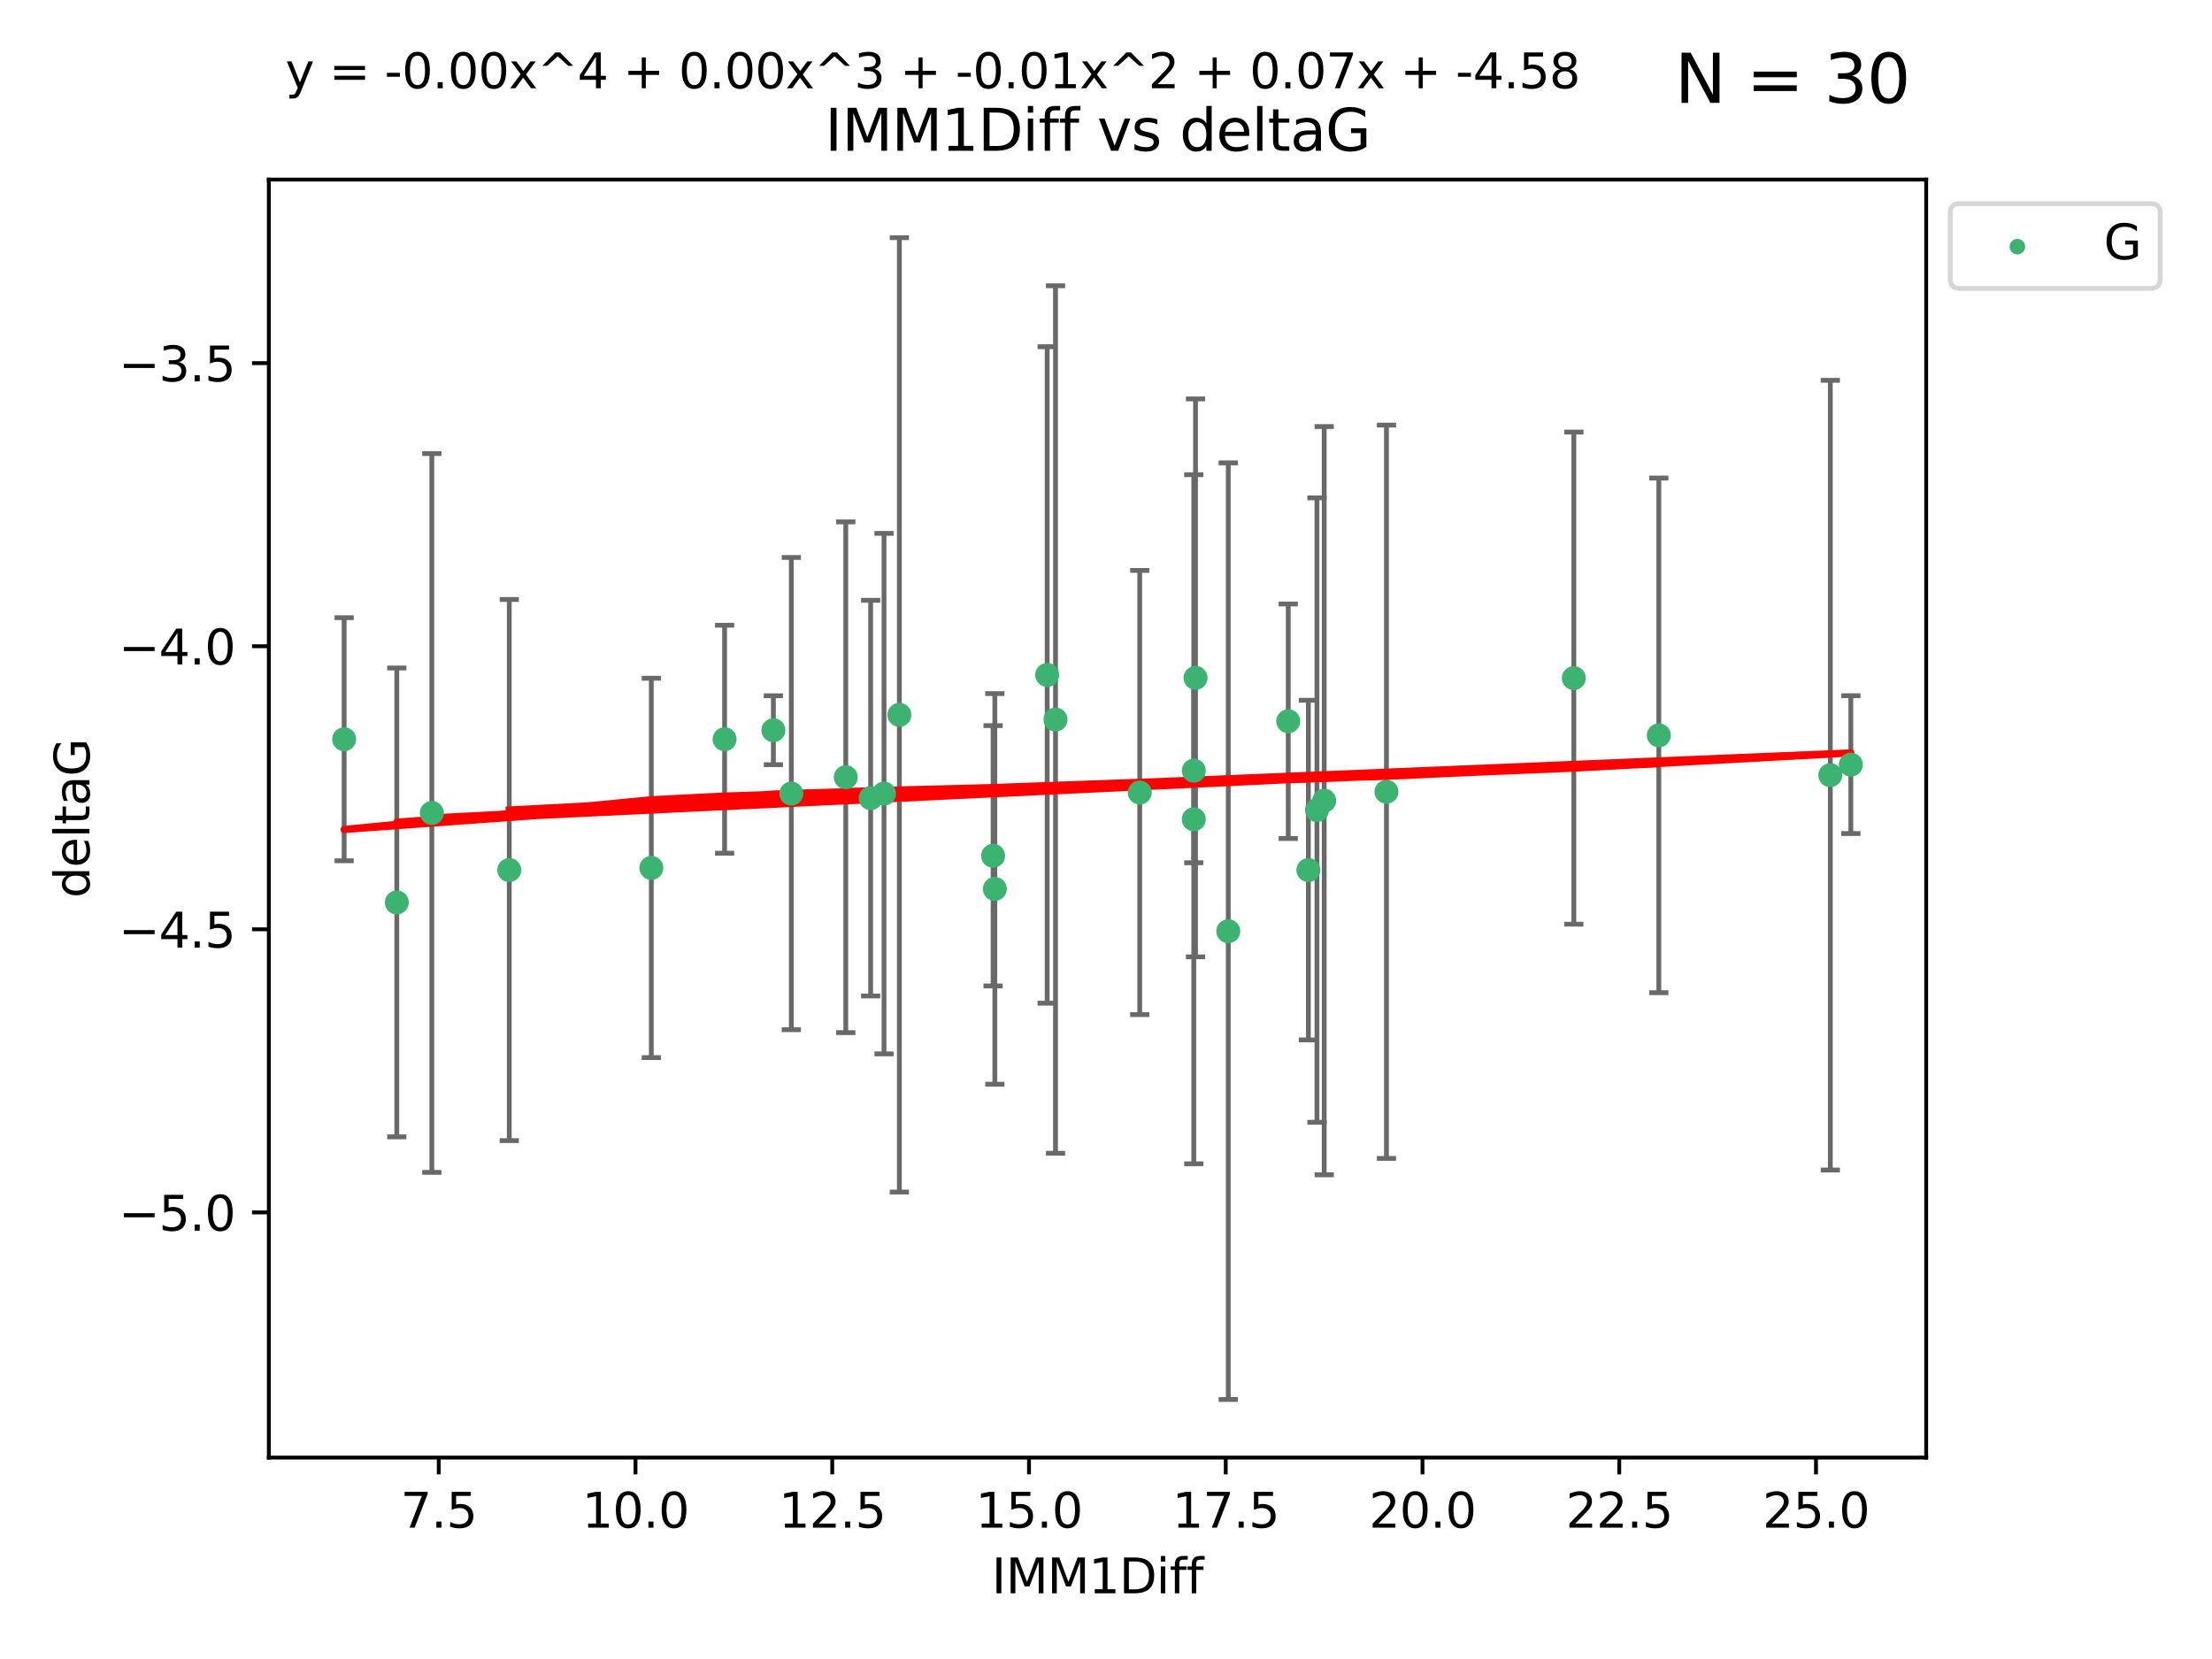 <?xml version="1.0" encoding="utf-8" standalone="no"?>
<!DOCTYPE svg PUBLIC "-//W3C//DTD SVG 1.1//EN"
  "http://www.w3.org/Graphics/SVG/1.1/DTD/svg11.dtd">
<svg xmlns:xlink="http://www.w3.org/1999/xlink" width="460.8pt" height="345.6pt" viewBox="0 0 460.8 345.6" xmlns="http://www.w3.org/2000/svg" version="1.1">
 <defs>
  <style type="text/css">*{stroke-linejoin: round; stroke-linecap: butt}</style>
 </defs>
 <g id="figure_1">
  <g id="patch_1">
   <path d="M 0 345.6 
L 460.8 345.6 
L 460.8 0 
L 0 0 
z
" style="fill: #ffffff"/>
  </g>
  <g id="axes_1">
   <g id="patch_2">
    <path d="M 56 303.64 
L 401.26 303.64 
L 401.26 37.411 
L 56 37.411 
z
" style="fill: #ffffff"/>
   </g>
   <g id="PathCollection_1">
    <defs>
     <path id="m6d280a5917" d="M 0 1.118 
C 0.297 1.118 0.581 1 0.791 0.791 
C 1 0.581 1.118 0.297 1.118 0 
C 1.118 -0.297 1 -0.581 0.791 -0.791 
C 0.581 -1 0.297 -1.118 0 -1.118 
C -0.297 -1.118 -0.581 -1 -0.791 -0.791 
C -1 -0.581 -1.118 -0.297 -1.118 0 
C -1.118 0.297 -1 0.581 -0.791 0.791 
C -0.581 1 -0.297 1.118 0 1.118 
z
" style="stroke: #3cb371"/>
    </defs>
    <g clip-path="url(#p9c54bc9fbc)">
     <use xlink:href="#m6d280a5917" x="106.089" y="181.248" style="fill: #3cb371; stroke: #3cb371"/>
     <use xlink:href="#m6d280a5917" x="184.16" y="165.325" style="fill: #3cb371; stroke: #3cb371"/>
     <use xlink:href="#m6d280a5917" x="71.694" y="153.993" style="fill: #3cb371; stroke: #3cb371"/>
     <use xlink:href="#m6d280a5917" x="135.681" y="180.801" style="fill: #3cb371; stroke: #3cb371"/>
     <use xlink:href="#m6d280a5917" x="150.945" y="153.992" style="fill: #3cb371; stroke: #3cb371"/>
     <use xlink:href="#m6d280a5917" x="206.883" y="178.275" style="fill: #3cb371; stroke: #3cb371"/>
     <use xlink:href="#m6d280a5917" x="164.847" y="165.319" style="fill: #3cb371; stroke: #3cb371"/>
     <use xlink:href="#m6d280a5917" x="288.822" y="164.937" style="fill: #3cb371; stroke: #3cb371"/>
     <use xlink:href="#m6d280a5917" x="345.564" y="153.189" style="fill: #3cb371; stroke: #3cb371"/>
     <use xlink:href="#m6d280a5917" x="207.243" y="185.177" style="fill: #3cb371; stroke: #3cb371"/>
     <use xlink:href="#m6d280a5917" x="237.426" y="165.097" style="fill: #3cb371; stroke: #3cb371"/>
     <use xlink:href="#m6d280a5917" x="187.357" y="148.915" style="fill: #3cb371; stroke: #3cb371"/>
     <use xlink:href="#m6d280a5917" x="181.373" y="166.267" style="fill: #3cb371; stroke: #3cb371"/>
     <use xlink:href="#m6d280a5917" x="255.869" y="193.981" style="fill: #3cb371; stroke: #3cb371"/>
     <use xlink:href="#m6d280a5917" x="381.287" y="161.48" style="fill: #3cb371; stroke: #3cb371"/>
     <use xlink:href="#m6d280a5917" x="274.346" y="168.753" style="fill: #3cb371; stroke: #3cb371"/>
     <use xlink:href="#m6d280a5917" x="268.362" y="150.25" style="fill: #3cb371; stroke: #3cb371"/>
     <use xlink:href="#m6d280a5917" x="82.662" y="187.991" style="fill: #3cb371; stroke: #3cb371"/>
     <use xlink:href="#m6d280a5917" x="161.109" y="152.115" style="fill: #3cb371; stroke: #3cb371"/>
     <use xlink:href="#m6d280a5917" x="249.049" y="141.213" style="fill: #3cb371; stroke: #3cb371"/>
     <use xlink:href="#m6d280a5917" x="89.957" y="169.355" style="fill: #3cb371; stroke: #3cb371"/>
     <use xlink:href="#m6d280a5917" x="219.884" y="149.89" style="fill: #3cb371; stroke: #3cb371"/>
     <use xlink:href="#m6d280a5917" x="248.689" y="160.542" style="fill: #3cb371; stroke: #3cb371"/>
     <use xlink:href="#m6d280a5917" x="272.559" y="181.254" style="fill: #3cb371; stroke: #3cb371"/>
     <use xlink:href="#m6d280a5917" x="248.689" y="170.667" style="fill: #3cb371; stroke: #3cb371"/>
     <use xlink:href="#m6d280a5917" x="275.854" y="166.802" style="fill: #3cb371; stroke: #3cb371"/>
     <use xlink:href="#m6d280a5917" x="327.858" y="141.262" style="fill: #3cb371; stroke: #3cb371"/>
     <use xlink:href="#m6d280a5917" x="385.566" y="159.284" style="fill: #3cb371; stroke: #3cb371"/>
     <use xlink:href="#m6d280a5917" x="218.146" y="140.605" style="fill: #3cb371; stroke: #3cb371"/>
     <use xlink:href="#m6d280a5917" x="176.192" y="161.916" style="fill: #3cb371; stroke: #3cb371"/>
    </g>
   </g>
   <g id="matplotlib.axis_1">
    <g id="xtick_1">
     <g id="line2d_1">
      <defs>
       <path id="mc7f416edc3" d="M 0 0 
L 0 3.5 
" style="stroke: #000000; stroke-width: 0.8"/>
      </defs>
      <g>
       <use xlink:href="#mc7f416edc3" x="91.4" y="303.64" style="stroke: #000000; stroke-width: 0.8"/>
      </g>
     </g>
     <g id="text_1">
      <!-- 7.5 -->
      <g transform="translate(83.448 318.238)scale(0.1 -0.1)">
       <defs>
        <path id="DejaVuSans-37" d="M 525 4666 
L 3525 4666 
L 3525 4397 
L 1831 0 
L 1172 0 
L 2766 4134 
L 525 4134 
L 525 4666 
z
" transform="scale(0.016)"/>
        <path id="DejaVuSans-2e" d="M 684 794 
L 1344 794 
L 1344 0 
L 684 0 
L 684 794 
z
" transform="scale(0.016)"/>
        <path id="DejaVuSans-35" d="M 691 4666 
L 3169 4666 
L 3169 4134 
L 1269 4134 
L 1269 2991 
Q 1406 3038 1543 3061 
Q 1681 3084 1819 3084 
Q 2600 3084 3056 2656 
Q 3513 2228 3513 1497 
Q 3513 744 3044 326 
Q 2575 -91 1722 -91 
Q 1428 -91 1123 -41 
Q 819 9 494 109 
L 494 744 
Q 775 591 1075 516 
Q 1375 441 1709 441 
Q 2250 441 2565 725 
Q 2881 1009 2881 1497 
Q 2881 1984 2565 2268 
Q 2250 2553 1709 2553 
Q 1456 2553 1204 2497 
Q 953 2441 691 2322 
L 691 4666 
z
" transform="scale(0.016)"/>
       </defs>
       <use xlink:href="#DejaVuSans-37"/>
       <use xlink:href="#DejaVuSans-2e" x="63.623"/>
       <use xlink:href="#DejaVuSans-35" x="95.41"/>
      </g>
     </g>
    </g>
    <g id="xtick_2">
     <g id="line2d_2">
      <g>
       <use xlink:href="#mc7f416edc3" x="132.386" y="303.64" style="stroke: #000000; stroke-width: 0.8"/>
      </g>
     </g>
     <g id="text_2">
      <!-- 10.0 -->
      <g transform="translate(121.253 318.238)scale(0.1 -0.1)">
       <defs>
        <path id="DejaVuSans-31" d="M 794 531 
L 1825 531 
L 1825 4091 
L 703 3866 
L 703 4441 
L 1819 4666 
L 2450 4666 
L 2450 531 
L 3481 531 
L 3481 0 
L 794 0 
L 794 531 
z
" transform="scale(0.016)"/>
        <path id="DejaVuSans-30" d="M 2034 4250 
Q 1547 4250 1301 3770 
Q 1056 3291 1056 2328 
Q 1056 1369 1301 889 
Q 1547 409 2034 409 
Q 2525 409 2770 889 
Q 3016 1369 3016 2328 
Q 3016 3291 2770 3770 
Q 2525 4250 2034 4250 
z
M 2034 4750 
Q 2819 4750 3233 4129 
Q 3647 3509 3647 2328 
Q 3647 1150 3233 529 
Q 2819 -91 2034 -91 
Q 1250 -91 836 529 
Q 422 1150 422 2328 
Q 422 3509 836 4129 
Q 1250 4750 2034 4750 
z
" transform="scale(0.016)"/>
       </defs>
       <use xlink:href="#DejaVuSans-31"/>
       <use xlink:href="#DejaVuSans-30" x="63.623"/>
       <use xlink:href="#DejaVuSans-2e" x="127.246"/>
       <use xlink:href="#DejaVuSans-30" x="159.033"/>
      </g>
     </g>
    </g>
    <g id="xtick_3">
     <g id="line2d_3">
      <g>
       <use xlink:href="#mc7f416edc3" x="173.372" y="303.64" style="stroke: #000000; stroke-width: 0.8"/>
      </g>
     </g>
     <g id="text_3">
      <!-- 12.5 -->
      <g transform="translate(162.24 318.238)scale(0.1 -0.1)">
       <defs>
        <path id="DejaVuSans-32" d="M 1228 531 
L 3431 531 
L 3431 0 
L 469 0 
L 469 531 
Q 828 903 1448 1529 
Q 2069 2156 2228 2338 
Q 2531 2678 2651 2914 
Q 2772 3150 2772 3378 
Q 2772 3750 2511 3984 
Q 2250 4219 1831 4219 
Q 1534 4219 1204 4116 
Q 875 4013 500 3803 
L 500 4441 
Q 881 4594 1212 4672 
Q 1544 4750 1819 4750 
Q 2544 4750 2975 4387 
Q 3406 4025 3406 3419 
Q 3406 3131 3298 2873 
Q 3191 2616 2906 2266 
Q 2828 2175 2409 1742 
Q 1991 1309 1228 531 
z
" transform="scale(0.016)"/>
       </defs>
       <use xlink:href="#DejaVuSans-31"/>
       <use xlink:href="#DejaVuSans-32" x="63.623"/>
       <use xlink:href="#DejaVuSans-2e" x="127.246"/>
       <use xlink:href="#DejaVuSans-35" x="159.033"/>
      </g>
     </g>
    </g>
    <g id="xtick_4">
     <g id="line2d_4">
      <g>
       <use xlink:href="#mc7f416edc3" x="214.359" y="303.64" style="stroke: #000000; stroke-width: 0.8"/>
      </g>
     </g>
     <g id="text_4">
      <!-- 15.0 -->
      <g transform="translate(203.226 318.238)scale(0.1 -0.1)">
       <use xlink:href="#DejaVuSans-31"/>
       <use xlink:href="#DejaVuSans-35" x="63.623"/>
       <use xlink:href="#DejaVuSans-2e" x="127.246"/>
       <use xlink:href="#DejaVuSans-30" x="159.033"/>
      </g>
     </g>
    </g>
    <g id="xtick_5">
     <g id="line2d_5">
      <g>
       <use xlink:href="#mc7f416edc3" x="255.345" y="303.64" style="stroke: #000000; stroke-width: 0.8"/>
      </g>
     </g>
     <g id="text_5">
      <!-- 17.5 -->
      <g transform="translate(244.212 318.238)scale(0.1 -0.1)">
       <use xlink:href="#DejaVuSans-31"/>
       <use xlink:href="#DejaVuSans-37" x="63.623"/>
       <use xlink:href="#DejaVuSans-2e" x="127.246"/>
       <use xlink:href="#DejaVuSans-35" x="159.033"/>
      </g>
     </g>
    </g>
    <g id="xtick_6">
     <g id="line2d_6">
      <g>
       <use xlink:href="#mc7f416edc3" x="296.331" y="303.64" style="stroke: #000000; stroke-width: 0.8"/>
      </g>
     </g>
     <g id="text_6">
      <!-- 20.0 -->
      <g transform="translate(285.198 318.238)scale(0.1 -0.1)">
       <use xlink:href="#DejaVuSans-32"/>
       <use xlink:href="#DejaVuSans-30" x="63.623"/>
       <use xlink:href="#DejaVuSans-2e" x="127.246"/>
       <use xlink:href="#DejaVuSans-30" x="159.033"/>
      </g>
     </g>
    </g>
    <g id="xtick_7">
     <g id="line2d_7">
      <g>
       <use xlink:href="#mc7f416edc3" x="337.317" y="303.64" style="stroke: #000000; stroke-width: 0.8"/>
      </g>
     </g>
     <g id="text_7">
      <!-- 22.5 -->
      <g transform="translate(326.185 318.238)scale(0.1 -0.1)">
       <use xlink:href="#DejaVuSans-32"/>
       <use xlink:href="#DejaVuSans-32" x="63.623"/>
       <use xlink:href="#DejaVuSans-2e" x="127.246"/>
       <use xlink:href="#DejaVuSans-35" x="159.033"/>
      </g>
     </g>
    </g>
    <g id="xtick_8">
     <g id="line2d_8">
      <g>
       <use xlink:href="#mc7f416edc3" x="378.304" y="303.64" style="stroke: #000000; stroke-width: 0.8"/>
      </g>
     </g>
     <g id="text_8">
      <!-- 25.0 -->
      <g transform="translate(367.171 318.238)scale(0.1 -0.1)">
       <use xlink:href="#DejaVuSans-32"/>
       <use xlink:href="#DejaVuSans-35" x="63.623"/>
       <use xlink:href="#DejaVuSans-2e" x="127.246"/>
       <use xlink:href="#DejaVuSans-30" x="159.033"/>
      </g>
     </g>
    </g>
    <g id="text_9">
     <!-- IMM1Diff -->
     <g transform="translate(206.586 331.917)scale(0.1 -0.1)">
      <defs>
       <path id="DejaVuSans-49" d="M 628 4666 
L 1259 4666 
L 1259 0 
L 628 0 
L 628 4666 
z
" transform="scale(0.016)"/>
       <path id="DejaVuSans-4d" d="M 628 4666 
L 1569 4666 
L 2759 1491 
L 3956 4666 
L 4897 4666 
L 4897 0 
L 4281 0 
L 4281 4097 
L 3078 897 
L 2444 897 
L 1241 4097 
L 1241 0 
L 628 0 
L 628 4666 
z
" transform="scale(0.016)"/>
       <path id="DejaVuSans-44" d="M 1259 4147 
L 1259 519 
L 2022 519 
Q 2988 519 3436 956 
Q 3884 1394 3884 2338 
Q 3884 3275 3436 3711 
Q 2988 4147 2022 4147 
L 1259 4147 
z
M 628 4666 
L 1925 4666 
Q 3281 4666 3915 4102 
Q 4550 3538 4550 2338 
Q 4550 1131 3912 565 
Q 3275 0 1925 0 
L 628 0 
L 628 4666 
z
" transform="scale(0.016)"/>
       <path id="DejaVuSans-69" d="M 603 3500 
L 1178 3500 
L 1178 0 
L 603 0 
L 603 3500 
z
M 603 4863 
L 1178 4863 
L 1178 4134 
L 603 4134 
L 603 4863 
z
" transform="scale(0.016)"/>
       <path id="DejaVuSans-66" d="M 2375 4863 
L 2375 4384 
L 1825 4384 
Q 1516 4384 1395 4259 
Q 1275 4134 1275 3809 
L 1275 3500 
L 2222 3500 
L 2222 3053 
L 1275 3053 
L 1275 0 
L 697 0 
L 697 3053 
L 147 3053 
L 147 3500 
L 697 3500 
L 697 3744 
Q 697 4328 969 4595 
Q 1241 4863 1831 4863 
L 2375 4863 
z
" transform="scale(0.016)"/>
      </defs>
      <use xlink:href="#DejaVuSans-49"/>
      <use xlink:href="#DejaVuSans-4d" x="29.492"/>
      <use xlink:href="#DejaVuSans-4d" x="115.771"/>
      <use xlink:href="#DejaVuSans-31" x="202.051"/>
      <use xlink:href="#DejaVuSans-44" x="265.674"/>
      <use xlink:href="#DejaVuSans-69" x="342.676"/>
      <use xlink:href="#DejaVuSans-66" x="370.459"/>
      <use xlink:href="#DejaVuSans-66" x="405.664"/>
     </g>
    </g>
   </g>
   <g id="matplotlib.axis_2">
    <g id="ytick_1">
     <g id="line2d_9">
      <defs>
       <path id="ma0711123b5" d="M 0 0 
L -3.5 0 
" style="stroke: #000000; stroke-width: 0.8"/>
      </defs>
      <g>
       <use xlink:href="#ma0711123b5" x="56" y="252.567" style="stroke: #000000; stroke-width: 0.8"/>
      </g>
     </g>
     <g id="text_10">
      <!-- −5.0 -->
      <g transform="translate(24.717 256.366)scale(0.1 -0.1)">
       <defs>
        <path id="DejaVuSans-2212" d="M 678 2272 
L 4684 2272 
L 4684 1741 
L 678 1741 
L 678 2272 
z
" transform="scale(0.016)"/>
       </defs>
       <use xlink:href="#DejaVuSans-2212"/>
       <use xlink:href="#DejaVuSans-35" x="83.789"/>
       <use xlink:href="#DejaVuSans-2e" x="147.412"/>
       <use xlink:href="#DejaVuSans-30" x="179.199"/>
      </g>
     </g>
    </g>
    <g id="ytick_2">
     <g id="line2d_10">
      <g>
       <use xlink:href="#ma0711123b5" x="56" y="193.593" style="stroke: #000000; stroke-width: 0.8"/>
      </g>
     </g>
     <g id="text_11">
      <!-- −4.5 -->
      <g transform="translate(24.717 197.392)scale(0.1 -0.1)">
       <defs>
        <path id="DejaVuSans-34" d="M 2419 4116 
L 825 1625 
L 2419 1625 
L 2419 4116 
z
M 2253 4666 
L 3047 4666 
L 3047 1625 
L 3713 1625 
L 3713 1100 
L 3047 1100 
L 3047 0 
L 2419 0 
L 2419 1100 
L 313 1100 
L 313 1709 
L 2253 4666 
z
" transform="scale(0.016)"/>
       </defs>
       <use xlink:href="#DejaVuSans-2212"/>
       <use xlink:href="#DejaVuSans-34" x="83.789"/>
       <use xlink:href="#DejaVuSans-2e" x="147.412"/>
       <use xlink:href="#DejaVuSans-35" x="179.199"/>
      </g>
     </g>
    </g>
    <g id="ytick_3">
     <g id="line2d_11">
      <g>
       <use xlink:href="#ma0711123b5" x="56" y="134.619" style="stroke: #000000; stroke-width: 0.8"/>
      </g>
     </g>
     <g id="text_12">
      <!-- −4.0 -->
      <g transform="translate(24.717 138.418)scale(0.1 -0.1)">
       <use xlink:href="#DejaVuSans-2212"/>
       <use xlink:href="#DejaVuSans-34" x="83.789"/>
       <use xlink:href="#DejaVuSans-2e" x="147.412"/>
       <use xlink:href="#DejaVuSans-30" x="179.199"/>
      </g>
     </g>
    </g>
    <g id="ytick_4">
     <g id="line2d_12">
      <g>
       <use xlink:href="#ma0711123b5" x="56" y="75.645" style="stroke: #000000; stroke-width: 0.8"/>
      </g>
     </g>
     <g id="text_13">
      <!-- −3.5 -->
      <g transform="translate(24.717 79.444)scale(0.1 -0.1)">
       <defs>
        <path id="DejaVuSans-33" d="M 2597 2516 
Q 3050 2419 3304 2112 
Q 3559 1806 3559 1356 
Q 3559 666 3084 287 
Q 2609 -91 1734 -91 
Q 1441 -91 1130 -33 
Q 819 25 488 141 
L 488 750 
Q 750 597 1062 519 
Q 1375 441 1716 441 
Q 2309 441 2620 675 
Q 2931 909 2931 1356 
Q 2931 1769 2642 2001 
Q 2353 2234 1838 2234 
L 1294 2234 
L 1294 2753 
L 1863 2753 
Q 2328 2753 2575 2939 
Q 2822 3125 2822 3475 
Q 2822 3834 2567 4026 
Q 2313 4219 1838 4219 
Q 1578 4219 1281 4162 
Q 984 4106 628 3988 
L 628 4550 
Q 988 4650 1302 4700 
Q 1616 4750 1894 4750 
Q 2613 4750 3031 4423 
Q 3450 4097 3450 3541 
Q 3450 3153 3228 2886 
Q 3006 2619 2597 2516 
z
" transform="scale(0.016)"/>
       </defs>
       <use xlink:href="#DejaVuSans-2212"/>
       <use xlink:href="#DejaVuSans-33" x="83.789"/>
       <use xlink:href="#DejaVuSans-2e" x="147.412"/>
       <use xlink:href="#DejaVuSans-35" x="179.199"/>
      </g>
     </g>
    </g>
    <g id="text_14">
     <!-- deltaG -->
     <g transform="translate(18.637 187.064)rotate(-90)scale(0.1 -0.1)">
      <defs>
       <path id="DejaVuSans-64" d="M 2906 2969 
L 2906 4863 
L 3481 4863 
L 3481 0 
L 2906 0 
L 2906 525 
Q 2725 213 2448 61 
Q 2172 -91 1784 -91 
Q 1150 -91 751 415 
Q 353 922 353 1747 
Q 353 2572 751 3078 
Q 1150 3584 1784 3584 
Q 2172 3584 2448 3432 
Q 2725 3281 2906 2969 
z
M 947 1747 
Q 947 1113 1208 752 
Q 1469 391 1925 391 
Q 2381 391 2643 752 
Q 2906 1113 2906 1747 
Q 2906 2381 2643 2742 
Q 2381 3103 1925 3103 
Q 1469 3103 1208 2742 
Q 947 2381 947 1747 
z
" transform="scale(0.016)"/>
       <path id="DejaVuSans-65" d="M 3597 1894 
L 3597 1613 
L 953 1613 
Q 991 1019 1311 708 
Q 1631 397 2203 397 
Q 2534 397 2845 478 
Q 3156 559 3463 722 
L 3463 178 
Q 3153 47 2828 -22 
Q 2503 -91 2169 -91 
Q 1331 -91 842 396 
Q 353 884 353 1716 
Q 353 2575 817 3079 
Q 1281 3584 2069 3584 
Q 2775 3584 3186 3129 
Q 3597 2675 3597 1894 
z
M 3022 2063 
Q 3016 2534 2758 2815 
Q 2500 3097 2075 3097 
Q 1594 3097 1305 2825 
Q 1016 2553 972 2059 
L 3022 2063 
z
" transform="scale(0.016)"/>
       <path id="DejaVuSans-6c" d="M 603 4863 
L 1178 4863 
L 1178 0 
L 603 0 
L 603 4863 
z
" transform="scale(0.016)"/>
       <path id="DejaVuSans-74" d="M 1172 4494 
L 1172 3500 
L 2356 3500 
L 2356 3053 
L 1172 3053 
L 1172 1153 
Q 1172 725 1289 603 
Q 1406 481 1766 481 
L 2356 481 
L 2356 0 
L 1766 0 
Q 1100 0 847 248 
Q 594 497 594 1153 
L 594 3053 
L 172 3053 
L 172 3500 
L 594 3500 
L 594 4494 
L 1172 4494 
z
" transform="scale(0.016)"/>
       <path id="DejaVuSans-61" d="M 2194 1759 
Q 1497 1759 1228 1600 
Q 959 1441 959 1056 
Q 959 750 1161 570 
Q 1363 391 1709 391 
Q 2188 391 2477 730 
Q 2766 1069 2766 1631 
L 2766 1759 
L 2194 1759 
z
M 3341 1997 
L 3341 0 
L 2766 0 
L 2766 531 
Q 2569 213 2275 61 
Q 1981 -91 1556 -91 
Q 1019 -91 701 211 
Q 384 513 384 1019 
Q 384 1609 779 1909 
Q 1175 2209 1959 2209 
L 2766 2209 
L 2766 2266 
Q 2766 2663 2505 2880 
Q 2244 3097 1772 3097 
Q 1472 3097 1187 3025 
Q 903 2953 641 2809 
L 641 3341 
Q 956 3463 1253 3523 
Q 1550 3584 1831 3584 
Q 2591 3584 2966 3190 
Q 3341 2797 3341 1997 
z
" transform="scale(0.016)"/>
       <path id="DejaVuSans-47" d="M 3809 666 
L 3809 1919 
L 2778 1919 
L 2778 2438 
L 4434 2438 
L 4434 434 
Q 4069 175 3628 42 
Q 3188 -91 2688 -91 
Q 1594 -91 976 548 
Q 359 1188 359 2328 
Q 359 3472 976 4111 
Q 1594 4750 2688 4750 
Q 3144 4750 3555 4637 
Q 3966 4525 4313 4306 
L 4313 3634 
Q 3963 3931 3569 4081 
Q 3175 4231 2741 4231 
Q 1884 4231 1454 3753 
Q 1025 3275 1025 2328 
Q 1025 1384 1454 906 
Q 1884 428 2741 428 
Q 3075 428 3337 486 
Q 3600 544 3809 666 
z
" transform="scale(0.016)"/>
      </defs>
      <use xlink:href="#DejaVuSans-64"/>
      <use xlink:href="#DejaVuSans-65" x="63.477"/>
      <use xlink:href="#DejaVuSans-6c" x="125"/>
      <use xlink:href="#DejaVuSans-74" x="152.783"/>
      <use xlink:href="#DejaVuSans-61" x="191.992"/>
      <use xlink:href="#DejaVuSans-47" x="253.271"/>
     </g>
    </g>
   </g>
   <g id="LineCollection_1">
    <path d="M 106.089 237.614 
L 106.089 124.881 
" clip-path="url(#p9c54bc9fbc)" style="fill: none; stroke: #696969"/>
    <path d="M 184.16 219.538 
L 184.16 111.112 
" clip-path="url(#p9c54bc9fbc)" style="fill: none; stroke: #696969"/>
    <path d="M 71.694 179.315 
L 71.694 128.672 
" clip-path="url(#p9c54bc9fbc)" style="fill: none; stroke: #696969"/>
    <path d="M 135.681 220.316 
L 135.681 141.286 
" clip-path="url(#p9c54bc9fbc)" style="fill: none; stroke: #696969"/>
    <path d="M 150.945 177.737 
L 150.945 130.248 
" clip-path="url(#p9c54bc9fbc)" style="fill: none; stroke: #696969"/>
    <path d="M 206.883 205.394 
L 206.883 151.157 
" clip-path="url(#p9c54bc9fbc)" style="fill: none; stroke: #696969"/>
    <path d="M 164.847 214.509 
L 164.847 116.129 
" clip-path="url(#p9c54bc9fbc)" style="fill: none; stroke: #696969"/>
    <path d="M 288.822 241.316 
L 288.822 88.557 
" clip-path="url(#p9c54bc9fbc)" style="fill: none; stroke: #696969"/>
    <path d="M 345.564 206.795 
L 345.564 99.583 
" clip-path="url(#p9c54bc9fbc)" style="fill: none; stroke: #696969"/>
    <path d="M 207.243 225.865 
L 207.243 144.489 
" clip-path="url(#p9c54bc9fbc)" style="fill: none; stroke: #696969"/>
    <path d="M 237.426 211.361 
L 237.426 118.834 
" clip-path="url(#p9c54bc9fbc)" style="fill: none; stroke: #696969"/>
    <path d="M 187.357 248.318 
L 187.357 49.513 
" clip-path="url(#p9c54bc9fbc)" style="fill: none; stroke: #696969"/>
    <path d="M 181.373 207.479 
L 181.373 125.055 
" clip-path="url(#p9c54bc9fbc)" style="fill: none; stroke: #696969"/>
    <path d="M 255.869 291.539 
L 255.869 96.424 
" clip-path="url(#p9c54bc9fbc)" style="fill: none; stroke: #696969"/>
    <path d="M 381.287 243.734 
L 381.287 79.225 
" clip-path="url(#p9c54bc9fbc)" style="fill: none; stroke: #696969"/>
    <path d="M 274.346 233.792 
L 274.346 103.714 
" clip-path="url(#p9c54bc9fbc)" style="fill: none; stroke: #696969"/>
    <path d="M 268.362 174.68 
L 268.362 125.82 
" clip-path="url(#p9c54bc9fbc)" style="fill: none; stroke: #696969"/>
    <path d="M 82.662 236.828 
L 82.662 139.154 
" clip-path="url(#p9c54bc9fbc)" style="fill: none; stroke: #696969"/>
    <path d="M 161.109 159.291 
L 161.109 144.94 
" clip-path="url(#p9c54bc9fbc)" style="fill: none; stroke: #696969"/>
    <path d="M 249.049 199.326 
L 249.049 83.1 
" clip-path="url(#p9c54bc9fbc)" style="fill: none; stroke: #696969"/>
    <path d="M 89.957 244.226 
L 89.957 94.484 
" clip-path="url(#p9c54bc9fbc)" style="fill: none; stroke: #696969"/>
    <path d="M 219.884 240.249 
L 219.884 59.531 
" clip-path="url(#p9c54bc9fbc)" style="fill: none; stroke: #696969"/>
    <path d="M 248.689 179.725 
L 248.689 141.359 
" clip-path="url(#p9c54bc9fbc)" style="fill: none; stroke: #696969"/>
    <path d="M 272.559 216.63 
L 272.559 145.877 
" clip-path="url(#p9c54bc9fbc)" style="fill: none; stroke: #696969"/>
    <path d="M 248.689 242.443 
L 248.689 98.891 
" clip-path="url(#p9c54bc9fbc)" style="fill: none; stroke: #696969"/>
    <path d="M 275.854 244.74 
L 275.854 88.864 
" clip-path="url(#p9c54bc9fbc)" style="fill: none; stroke: #696969"/>
    <path d="M 327.858 192.523 
L 327.858 90.001 
" clip-path="url(#p9c54bc9fbc)" style="fill: none; stroke: #696969"/>
    <path d="M 385.566 173.642 
L 385.566 144.927 
" clip-path="url(#p9c54bc9fbc)" style="fill: none; stroke: #696969"/>
    <path d="M 218.146 208.981 
L 218.146 72.229 
" clip-path="url(#p9c54bc9fbc)" style="fill: none; stroke: #696969"/>
    <path d="M 176.192 215.113 
L 176.192 108.719 
" clip-path="url(#p9c54bc9fbc)" style="fill: none; stroke: #696969"/>
   </g>
   <g id="line2d_13">
    <defs>
     <path id="maa7943192c" d="M 2 0 
L -2 -0 
" style="stroke: #696969"/>
    </defs>
    <g clip-path="url(#p9c54bc9fbc)">
     <use xlink:href="#maa7943192c" x="106.089" y="237.614" style="fill: #696969; stroke: #696969"/>
     <use xlink:href="#maa7943192c" x="184.16" y="219.538" style="fill: #696969; stroke: #696969"/>
     <use xlink:href="#maa7943192c" x="71.694" y="179.315" style="fill: #696969; stroke: #696969"/>
     <use xlink:href="#maa7943192c" x="135.681" y="220.316" style="fill: #696969; stroke: #696969"/>
     <use xlink:href="#maa7943192c" x="150.945" y="177.737" style="fill: #696969; stroke: #696969"/>
     <use xlink:href="#maa7943192c" x="206.883" y="205.394" style="fill: #696969; stroke: #696969"/>
     <use xlink:href="#maa7943192c" x="164.847" y="214.509" style="fill: #696969; stroke: #696969"/>
     <use xlink:href="#maa7943192c" x="288.822" y="241.316" style="fill: #696969; stroke: #696969"/>
     <use xlink:href="#maa7943192c" x="345.564" y="206.795" style="fill: #696969; stroke: #696969"/>
     <use xlink:href="#maa7943192c" x="207.243" y="225.865" style="fill: #696969; stroke: #696969"/>
     <use xlink:href="#maa7943192c" x="237.426" y="211.361" style="fill: #696969; stroke: #696969"/>
     <use xlink:href="#maa7943192c" x="187.357" y="248.318" style="fill: #696969; stroke: #696969"/>
     <use xlink:href="#maa7943192c" x="181.373" y="207.479" style="fill: #696969; stroke: #696969"/>
     <use xlink:href="#maa7943192c" x="255.869" y="291.539" style="fill: #696969; stroke: #696969"/>
     <use xlink:href="#maa7943192c" x="381.287" y="243.734" style="fill: #696969; stroke: #696969"/>
     <use xlink:href="#maa7943192c" x="274.346" y="233.792" style="fill: #696969; stroke: #696969"/>
     <use xlink:href="#maa7943192c" x="268.362" y="174.68" style="fill: #696969; stroke: #696969"/>
     <use xlink:href="#maa7943192c" x="82.662" y="236.828" style="fill: #696969; stroke: #696969"/>
     <use xlink:href="#maa7943192c" x="161.109" y="159.291" style="fill: #696969; stroke: #696969"/>
     <use xlink:href="#maa7943192c" x="249.049" y="199.326" style="fill: #696969; stroke: #696969"/>
     <use xlink:href="#maa7943192c" x="89.957" y="244.226" style="fill: #696969; stroke: #696969"/>
     <use xlink:href="#maa7943192c" x="219.884" y="240.249" style="fill: #696969; stroke: #696969"/>
     <use xlink:href="#maa7943192c" x="248.689" y="179.725" style="fill: #696969; stroke: #696969"/>
     <use xlink:href="#maa7943192c" x="272.559" y="216.63" style="fill: #696969; stroke: #696969"/>
     <use xlink:href="#maa7943192c" x="248.689" y="242.443" style="fill: #696969; stroke: #696969"/>
     <use xlink:href="#maa7943192c" x="275.854" y="244.74" style="fill: #696969; stroke: #696969"/>
     <use xlink:href="#maa7943192c" x="327.858" y="192.523" style="fill: #696969; stroke: #696969"/>
     <use xlink:href="#maa7943192c" x="385.566" y="173.642" style="fill: #696969; stroke: #696969"/>
     <use xlink:href="#maa7943192c" x="218.146" y="208.981" style="fill: #696969; stroke: #696969"/>
     <use xlink:href="#maa7943192c" x="176.192" y="215.113" style="fill: #696969; stroke: #696969"/>
    </g>
   </g>
   <g id="line2d_14">
    <g clip-path="url(#p9c54bc9fbc)">
     <use xlink:href="#maa7943192c" x="106.089" y="124.881" style="fill: #696969; stroke: #696969"/>
     <use xlink:href="#maa7943192c" x="184.16" y="111.112" style="fill: #696969; stroke: #696969"/>
     <use xlink:href="#maa7943192c" x="71.694" y="128.672" style="fill: #696969; stroke: #696969"/>
     <use xlink:href="#maa7943192c" x="135.681" y="141.286" style="fill: #696969; stroke: #696969"/>
     <use xlink:href="#maa7943192c" x="150.945" y="130.248" style="fill: #696969; stroke: #696969"/>
     <use xlink:href="#maa7943192c" x="206.883" y="151.157" style="fill: #696969; stroke: #696969"/>
     <use xlink:href="#maa7943192c" x="164.847" y="116.129" style="fill: #696969; stroke: #696969"/>
     <use xlink:href="#maa7943192c" x="288.822" y="88.557" style="fill: #696969; stroke: #696969"/>
     <use xlink:href="#maa7943192c" x="345.564" y="99.583" style="fill: #696969; stroke: #696969"/>
     <use xlink:href="#maa7943192c" x="207.243" y="144.489" style="fill: #696969; stroke: #696969"/>
     <use xlink:href="#maa7943192c" x="237.426" y="118.834" style="fill: #696969; stroke: #696969"/>
     <use xlink:href="#maa7943192c" x="187.357" y="49.513" style="fill: #696969; stroke: #696969"/>
     <use xlink:href="#maa7943192c" x="181.373" y="125.055" style="fill: #696969; stroke: #696969"/>
     <use xlink:href="#maa7943192c" x="255.869" y="96.424" style="fill: #696969; stroke: #696969"/>
     <use xlink:href="#maa7943192c" x="381.287" y="79.225" style="fill: #696969; stroke: #696969"/>
     <use xlink:href="#maa7943192c" x="274.346" y="103.714" style="fill: #696969; stroke: #696969"/>
     <use xlink:href="#maa7943192c" x="268.362" y="125.82" style="fill: #696969; stroke: #696969"/>
     <use xlink:href="#maa7943192c" x="82.662" y="139.154" style="fill: #696969; stroke: #696969"/>
     <use xlink:href="#maa7943192c" x="161.109" y="144.94" style="fill: #696969; stroke: #696969"/>
     <use xlink:href="#maa7943192c" x="249.049" y="83.1" style="fill: #696969; stroke: #696969"/>
     <use xlink:href="#maa7943192c" x="89.957" y="94.484" style="fill: #696969; stroke: #696969"/>
     <use xlink:href="#maa7943192c" x="219.884" y="59.531" style="fill: #696969; stroke: #696969"/>
     <use xlink:href="#maa7943192c" x="248.689" y="141.359" style="fill: #696969; stroke: #696969"/>
     <use xlink:href="#maa7943192c" x="272.559" y="145.877" style="fill: #696969; stroke: #696969"/>
     <use xlink:href="#maa7943192c" x="248.689" y="98.891" style="fill: #696969; stroke: #696969"/>
     <use xlink:href="#maa7943192c" x="275.854" y="88.864" style="fill: #696969; stroke: #696969"/>
     <use xlink:href="#maa7943192c" x="327.858" y="90.001" style="fill: #696969; stroke: #696969"/>
     <use xlink:href="#maa7943192c" x="385.566" y="144.927" style="fill: #696969; stroke: #696969"/>
     <use xlink:href="#maa7943192c" x="218.146" y="72.229" style="fill: #696969; stroke: #696969"/>
     <use xlink:href="#maa7943192c" x="176.192" y="108.719" style="fill: #696969; stroke: #696969"/>
    </g>
   </g>
   <g id="line2d_15">
    <path d="M 106.089 168.743 
L 184.16 164.653 
L 71.694 172.792 
L 135.681 166.602 
L 150.945 165.833 
L 206.883 164.059 
L 164.847 165.273 
L 288.822 161.719 
L 345.564 159.104 
L 207.243 164.05 
L 237.426 163.311 
L 187.357 164.563 
L 181.373 164.734 
L 255.869 162.811 
L 381.287 157.1 
L 274.346 162.235 
L 268.362 162.431 
L 82.662 171.278 
L 161.109 165.413 
L 249.049 163.003 
L 89.957 170.393 
L 219.884 163.744 
L 248.689 163.013 
L 272.559 162.295 
L 248.689 163.013 
L 275.854 162.184 
L 327.858 160.016 
L 385.566 156.854 
L 218.146 163.786 
L 176.192 164.891 
" clip-path="url(#p9c54bc9fbc)" style="fill: none; stroke: #ff0000; stroke-width: 1.5; stroke-linecap: square"/>
   </g>
   <g id="line2d_16">
    <defs>
     <path id="m3f74ec6b36" d="M 0 2 
C 0.53 2 1.039 1.789 1.414 1.414 
C 1.789 1.039 2 0.53 2 0 
C 2 -0.53 1.789 -1.039 1.414 -1.414 
C 1.039 -1.789 0.53 -2 0 -2 
C -0.53 -2 -1.039 -1.789 -1.414 -1.414 
C -1.789 -1.039 -2 -0.53 -2 0 
C -2 0.53 -1.789 1.039 -1.414 1.414 
C -1.039 1.789 -0.53 2 0 2 
z
" style="stroke: #3cb371"/>
    </defs>
    <g clip-path="url(#p9c54bc9fbc)">
     <use xlink:href="#m3f74ec6b36" x="106.089" y="181.248" style="fill: #3cb371; stroke: #3cb371"/>
     <use xlink:href="#m3f74ec6b36" x="184.16" y="165.325" style="fill: #3cb371; stroke: #3cb371"/>
     <use xlink:href="#m3f74ec6b36" x="71.694" y="153.993" style="fill: #3cb371; stroke: #3cb371"/>
     <use xlink:href="#m3f74ec6b36" x="135.681" y="180.801" style="fill: #3cb371; stroke: #3cb371"/>
     <use xlink:href="#m3f74ec6b36" x="150.945" y="153.992" style="fill: #3cb371; stroke: #3cb371"/>
     <use xlink:href="#m3f74ec6b36" x="206.883" y="178.275" style="fill: #3cb371; stroke: #3cb371"/>
     <use xlink:href="#m3f74ec6b36" x="164.847" y="165.319" style="fill: #3cb371; stroke: #3cb371"/>
     <use xlink:href="#m3f74ec6b36" x="288.822" y="164.937" style="fill: #3cb371; stroke: #3cb371"/>
     <use xlink:href="#m3f74ec6b36" x="345.564" y="153.189" style="fill: #3cb371; stroke: #3cb371"/>
     <use xlink:href="#m3f74ec6b36" x="207.243" y="185.177" style="fill: #3cb371; stroke: #3cb371"/>
     <use xlink:href="#m3f74ec6b36" x="237.426" y="165.097" style="fill: #3cb371; stroke: #3cb371"/>
     <use xlink:href="#m3f74ec6b36" x="187.357" y="148.915" style="fill: #3cb371; stroke: #3cb371"/>
     <use xlink:href="#m3f74ec6b36" x="181.373" y="166.267" style="fill: #3cb371; stroke: #3cb371"/>
     <use xlink:href="#m3f74ec6b36" x="255.869" y="193.981" style="fill: #3cb371; stroke: #3cb371"/>
     <use xlink:href="#m3f74ec6b36" x="381.287" y="161.48" style="fill: #3cb371; stroke: #3cb371"/>
     <use xlink:href="#m3f74ec6b36" x="274.346" y="168.753" style="fill: #3cb371; stroke: #3cb371"/>
     <use xlink:href="#m3f74ec6b36" x="268.362" y="150.25" style="fill: #3cb371; stroke: #3cb371"/>
     <use xlink:href="#m3f74ec6b36" x="82.662" y="187.991" style="fill: #3cb371; stroke: #3cb371"/>
     <use xlink:href="#m3f74ec6b36" x="161.109" y="152.115" style="fill: #3cb371; stroke: #3cb371"/>
     <use xlink:href="#m3f74ec6b36" x="249.049" y="141.213" style="fill: #3cb371; stroke: #3cb371"/>
     <use xlink:href="#m3f74ec6b36" x="89.957" y="169.355" style="fill: #3cb371; stroke: #3cb371"/>
     <use xlink:href="#m3f74ec6b36" x="219.884" y="149.89" style="fill: #3cb371; stroke: #3cb371"/>
     <use xlink:href="#m3f74ec6b36" x="248.689" y="160.542" style="fill: #3cb371; stroke: #3cb371"/>
     <use xlink:href="#m3f74ec6b36" x="272.559" y="181.254" style="fill: #3cb371; stroke: #3cb371"/>
     <use xlink:href="#m3f74ec6b36" x="248.689" y="170.667" style="fill: #3cb371; stroke: #3cb371"/>
     <use xlink:href="#m3f74ec6b36" x="275.854" y="166.802" style="fill: #3cb371; stroke: #3cb371"/>
     <use xlink:href="#m3f74ec6b36" x="327.858" y="141.262" style="fill: #3cb371; stroke: #3cb371"/>
     <use xlink:href="#m3f74ec6b36" x="385.566" y="159.284" style="fill: #3cb371; stroke: #3cb371"/>
     <use xlink:href="#m3f74ec6b36" x="218.146" y="140.605" style="fill: #3cb371; stroke: #3cb371"/>
     <use xlink:href="#m3f74ec6b36" x="176.192" y="161.916" style="fill: #3cb371; stroke: #3cb371"/>
    </g>
   </g>
   <g id="patch_3">
    <path d="M 56 303.64 
L 56 37.411 
" style="fill: none; stroke: #000000; stroke-width: 0.8; stroke-linejoin: miter; stroke-linecap: square"/>
   </g>
   <g id="patch_4">
    <path d="M 401.26 303.64 
L 401.26 37.411 
" style="fill: none; stroke: #000000; stroke-width: 0.8; stroke-linejoin: miter; stroke-linecap: square"/>
   </g>
   <g id="patch_5">
    <path d="M 56 303.64 
L 401.26 303.64 
" style="fill: none; stroke: #000000; stroke-width: 0.8; stroke-linejoin: miter; stroke-linecap: square"/>
   </g>
   <g id="patch_6">
    <path d="M 56 37.411 
L 401.26 37.411 
" style="fill: none; stroke: #000000; stroke-width: 0.8; stroke-linejoin: miter; stroke-linecap: square"/>
   </g>
   <g id="text_15">
    <!-- N = 30 -->
    <g transform="translate(348.888 21.426)scale(0.14 -0.14)">
     <defs>
      <path id="DejaVuSans-4e" d="M 628 4666 
L 1478 4666 
L 3547 763 
L 3547 4666 
L 4159 4666 
L 4159 0 
L 3309 0 
L 1241 3903 
L 1241 0 
L 628 0 
L 628 4666 
z
" transform="scale(0.016)"/>
      <path id="DejaVuSans-20" transform="scale(0.016)"/>
      <path id="DejaVuSans-3d" d="M 678 2906 
L 4684 2906 
L 4684 2381 
L 678 2381 
L 678 2906 
z
M 678 1631 
L 4684 1631 
L 4684 1100 
L 678 1100 
L 678 1631 
z
" transform="scale(0.016)"/>
     </defs>
     <use xlink:href="#DejaVuSans-4e"/>
     <use xlink:href="#DejaVuSans-20" x="74.805"/>
     <use xlink:href="#DejaVuSans-3d" x="106.592"/>
     <use xlink:href="#DejaVuSans-20" x="190.381"/>
     <use xlink:href="#DejaVuSans-33" x="222.168"/>
     <use xlink:href="#DejaVuSans-30" x="285.791"/>
    </g>
   </g>
   <g id="text_16">
    <!-- y = -0.00x^4 + 0.00x^3 + -0.01x^2 + 0.07x + -4.58 -->
    <g transform="translate(59.453 18.387)scale(0.1 -0.1)">
     <defs>
      <path id="DejaVuSans-79" d="M 2059 -325 
Q 1816 -950 1584 -1140 
Q 1353 -1331 966 -1331 
L 506 -1331 
L 506 -850 
L 844 -850 
Q 1081 -850 1212 -737 
Q 1344 -625 1503 -206 
L 1606 56 
L 191 3500 
L 800 3500 
L 1894 763 
L 2988 3500 
L 3597 3500 
L 2059 -325 
z
" transform="scale(0.016)"/>
      <path id="DejaVuSans-2d" d="M 313 2009 
L 1997 2009 
L 1997 1497 
L 313 1497 
L 313 2009 
z
" transform="scale(0.016)"/>
      <path id="DejaVuSans-78" d="M 3513 3500 
L 2247 1797 
L 3578 0 
L 2900 0 
L 1881 1375 
L 863 0 
L 184 0 
L 1544 1831 
L 300 3500 
L 978 3500 
L 1906 2253 
L 2834 3500 
L 3513 3500 
z
" transform="scale(0.016)"/>
      <path id="DejaVuSans-5e" d="M 2988 4666 
L 4684 2925 
L 4056 2925 
L 2681 4159 
L 1306 2925 
L 678 2925 
L 2375 4666 
L 2988 4666 
z
" transform="scale(0.016)"/>
      <path id="DejaVuSans-2b" d="M 2944 4013 
L 2944 2272 
L 4684 2272 
L 4684 1741 
L 2944 1741 
L 2944 0 
L 2419 0 
L 2419 1741 
L 678 1741 
L 678 2272 
L 2419 2272 
L 2419 4013 
L 2944 4013 
z
" transform="scale(0.016)"/>
      <path id="DejaVuSans-38" d="M 2034 2216 
Q 1584 2216 1326 1975 
Q 1069 1734 1069 1313 
Q 1069 891 1326 650 
Q 1584 409 2034 409 
Q 2484 409 2743 651 
Q 3003 894 3003 1313 
Q 3003 1734 2745 1975 
Q 2488 2216 2034 2216 
z
M 1403 2484 
Q 997 2584 770 2862 
Q 544 3141 544 3541 
Q 544 4100 942 4425 
Q 1341 4750 2034 4750 
Q 2731 4750 3128 4425 
Q 3525 4100 3525 3541 
Q 3525 3141 3298 2862 
Q 3072 2584 2669 2484 
Q 3125 2378 3379 2068 
Q 3634 1759 3634 1313 
Q 3634 634 3220 271 
Q 2806 -91 2034 -91 
Q 1263 -91 848 271 
Q 434 634 434 1313 
Q 434 1759 690 2068 
Q 947 2378 1403 2484 
z
M 1172 3481 
Q 1172 3119 1398 2916 
Q 1625 2713 2034 2713 
Q 2441 2713 2670 2916 
Q 2900 3119 2900 3481 
Q 2900 3844 2670 4047 
Q 2441 4250 2034 4250 
Q 1625 4250 1398 4047 
Q 1172 3844 1172 3481 
z
" transform="scale(0.016)"/>
     </defs>
     <use xlink:href="#DejaVuSans-79"/>
     <use xlink:href="#DejaVuSans-20" x="59.18"/>
     <use xlink:href="#DejaVuSans-3d" x="90.967"/>
     <use xlink:href="#DejaVuSans-20" x="174.756"/>
     <use xlink:href="#DejaVuSans-2d" x="206.543"/>
     <use xlink:href="#DejaVuSans-30" x="242.627"/>
     <use xlink:href="#DejaVuSans-2e" x="306.25"/>
     <use xlink:href="#DejaVuSans-30" x="338.037"/>
     <use xlink:href="#DejaVuSans-30" x="401.66"/>
     <use xlink:href="#DejaVuSans-78" x="465.283"/>
     <use xlink:href="#DejaVuSans-5e" x="524.463"/>
     <use xlink:href="#DejaVuSans-34" x="608.252"/>
     <use xlink:href="#DejaVuSans-20" x="671.875"/>
     <use xlink:href="#DejaVuSans-2b" x="703.662"/>
     <use xlink:href="#DejaVuSans-20" x="787.451"/>
     <use xlink:href="#DejaVuSans-30" x="819.238"/>
     <use xlink:href="#DejaVuSans-2e" x="882.861"/>
     <use xlink:href="#DejaVuSans-30" x="914.648"/>
     <use xlink:href="#DejaVuSans-30" x="978.271"/>
     <use xlink:href="#DejaVuSans-78" x="1041.895"/>
     <use xlink:href="#DejaVuSans-5e" x="1101.074"/>
     <use xlink:href="#DejaVuSans-33" x="1184.863"/>
     <use xlink:href="#DejaVuSans-20" x="1248.486"/>
     <use xlink:href="#DejaVuSans-2b" x="1280.273"/>
     <use xlink:href="#DejaVuSans-20" x="1364.062"/>
     <use xlink:href="#DejaVuSans-2d" x="1395.85"/>
     <use xlink:href="#DejaVuSans-30" x="1431.934"/>
     <use xlink:href="#DejaVuSans-2e" x="1495.557"/>
     <use xlink:href="#DejaVuSans-30" x="1527.344"/>
     <use xlink:href="#DejaVuSans-31" x="1590.967"/>
     <use xlink:href="#DejaVuSans-78" x="1654.59"/>
     <use xlink:href="#DejaVuSans-5e" x="1713.77"/>
     <use xlink:href="#DejaVuSans-32" x="1797.559"/>
     <use xlink:href="#DejaVuSans-20" x="1861.182"/>
     <use xlink:href="#DejaVuSans-2b" x="1892.969"/>
     <use xlink:href="#DejaVuSans-20" x="1976.758"/>
     <use xlink:href="#DejaVuSans-30" x="2008.545"/>
     <use xlink:href="#DejaVuSans-2e" x="2072.168"/>
     <use xlink:href="#DejaVuSans-30" x="2103.955"/>
     <use xlink:href="#DejaVuSans-37" x="2167.578"/>
     <use xlink:href="#DejaVuSans-78" x="2231.201"/>
     <use xlink:href="#DejaVuSans-20" x="2290.381"/>
     <use xlink:href="#DejaVuSans-2b" x="2322.168"/>
     <use xlink:href="#DejaVuSans-20" x="2405.957"/>
     <use xlink:href="#DejaVuSans-2d" x="2437.744"/>
     <use xlink:href="#DejaVuSans-34" x="2473.828"/>
     <use xlink:href="#DejaVuSans-2e" x="2537.451"/>
     <use xlink:href="#DejaVuSans-35" x="2569.238"/>
     <use xlink:href="#DejaVuSans-38" x="2632.861"/>
    </g>
   </g>
   <g id="text_17">
    <!-- IMM1Diff vs deltaG -->
    <g transform="translate(171.841 31.411)scale(0.12 -0.12)">
     <defs>
      <path id="DejaVuSans-76" d="M 191 3500 
L 800 3500 
L 1894 563 
L 2988 3500 
L 3597 3500 
L 2284 0 
L 1503 0 
L 191 3500 
z
" transform="scale(0.016)"/>
      <path id="DejaVuSans-73" d="M 2834 3397 
L 2834 2853 
Q 2591 2978 2328 3040 
Q 2066 3103 1784 3103 
Q 1356 3103 1142 2972 
Q 928 2841 928 2578 
Q 928 2378 1081 2264 
Q 1234 2150 1697 2047 
L 1894 2003 
Q 2506 1872 2764 1633 
Q 3022 1394 3022 966 
Q 3022 478 2636 193 
Q 2250 -91 1575 -91 
Q 1294 -91 989 -36 
Q 684 19 347 128 
L 347 722 
Q 666 556 975 473 
Q 1284 391 1588 391 
Q 1994 391 2212 530 
Q 2431 669 2431 922 
Q 2431 1156 2273 1281 
Q 2116 1406 1581 1522 
L 1381 1569 
Q 847 1681 609 1914 
Q 372 2147 372 2553 
Q 372 3047 722 3315 
Q 1072 3584 1716 3584 
Q 2034 3584 2315 3537 
Q 2597 3491 2834 3397 
z
" transform="scale(0.016)"/>
     </defs>
     <use xlink:href="#DejaVuSans-49"/>
     <use xlink:href="#DejaVuSans-4d" x="29.492"/>
     <use xlink:href="#DejaVuSans-4d" x="115.771"/>
     <use xlink:href="#DejaVuSans-31" x="202.051"/>
     <use xlink:href="#DejaVuSans-44" x="265.674"/>
     <use xlink:href="#DejaVuSans-69" x="342.676"/>
     <use xlink:href="#DejaVuSans-66" x="370.459"/>
     <use xlink:href="#DejaVuSans-66" x="405.664"/>
     <use xlink:href="#DejaVuSans-20" x="440.869"/>
     <use xlink:href="#DejaVuSans-76" x="472.656"/>
     <use xlink:href="#DejaVuSans-73" x="531.836"/>
     <use xlink:href="#DejaVuSans-20" x="583.936"/>
     <use xlink:href="#DejaVuSans-64" x="615.723"/>
     <use xlink:href="#DejaVuSans-65" x="679.199"/>
     <use xlink:href="#DejaVuSans-6c" x="740.723"/>
     <use xlink:href="#DejaVuSans-74" x="768.506"/>
     <use xlink:href="#DejaVuSans-61" x="807.715"/>
     <use xlink:href="#DejaVuSans-47" x="868.994"/>
    </g>
   </g>
   <g id="legend_1">
    <g id="patch_7">
     <path d="M 408.26 60.089 
L 448.008 60.089 
Q 450.008 60.089 450.008 58.089 
L 450.008 44.411 
Q 450.008 42.411 448.008 42.411 
L 408.26 42.411 
Q 406.26 42.411 406.26 44.411 
L 406.26 58.089 
Q 406.26 60.089 408.26 60.089 
z
" style="fill: #ffffff; opacity: 0.8; stroke: #cccccc; stroke-linejoin: miter"/>
    </g>
    <g id="PathCollection_2">
     <g>
      <use xlink:href="#m6d280a5917" x="420.26" y="51.385" style="fill: #3cb371; stroke: #3cb371"/>
     </g>
    </g>
    <g id="text_18">
     <!-- G -->
     <g transform="translate(438.26 54.01)scale(0.1 -0.1)">
      <use xlink:href="#DejaVuSans-47"/>
     </g>
    </g>
   </g>
  </g>
 </g>
 <defs>
  <clipPath id="p9c54bc9fbc">
   <rect x="56" y="37.411" width="345.26" height="266.229"/>
  </clipPath>
 </defs>
</svg>
